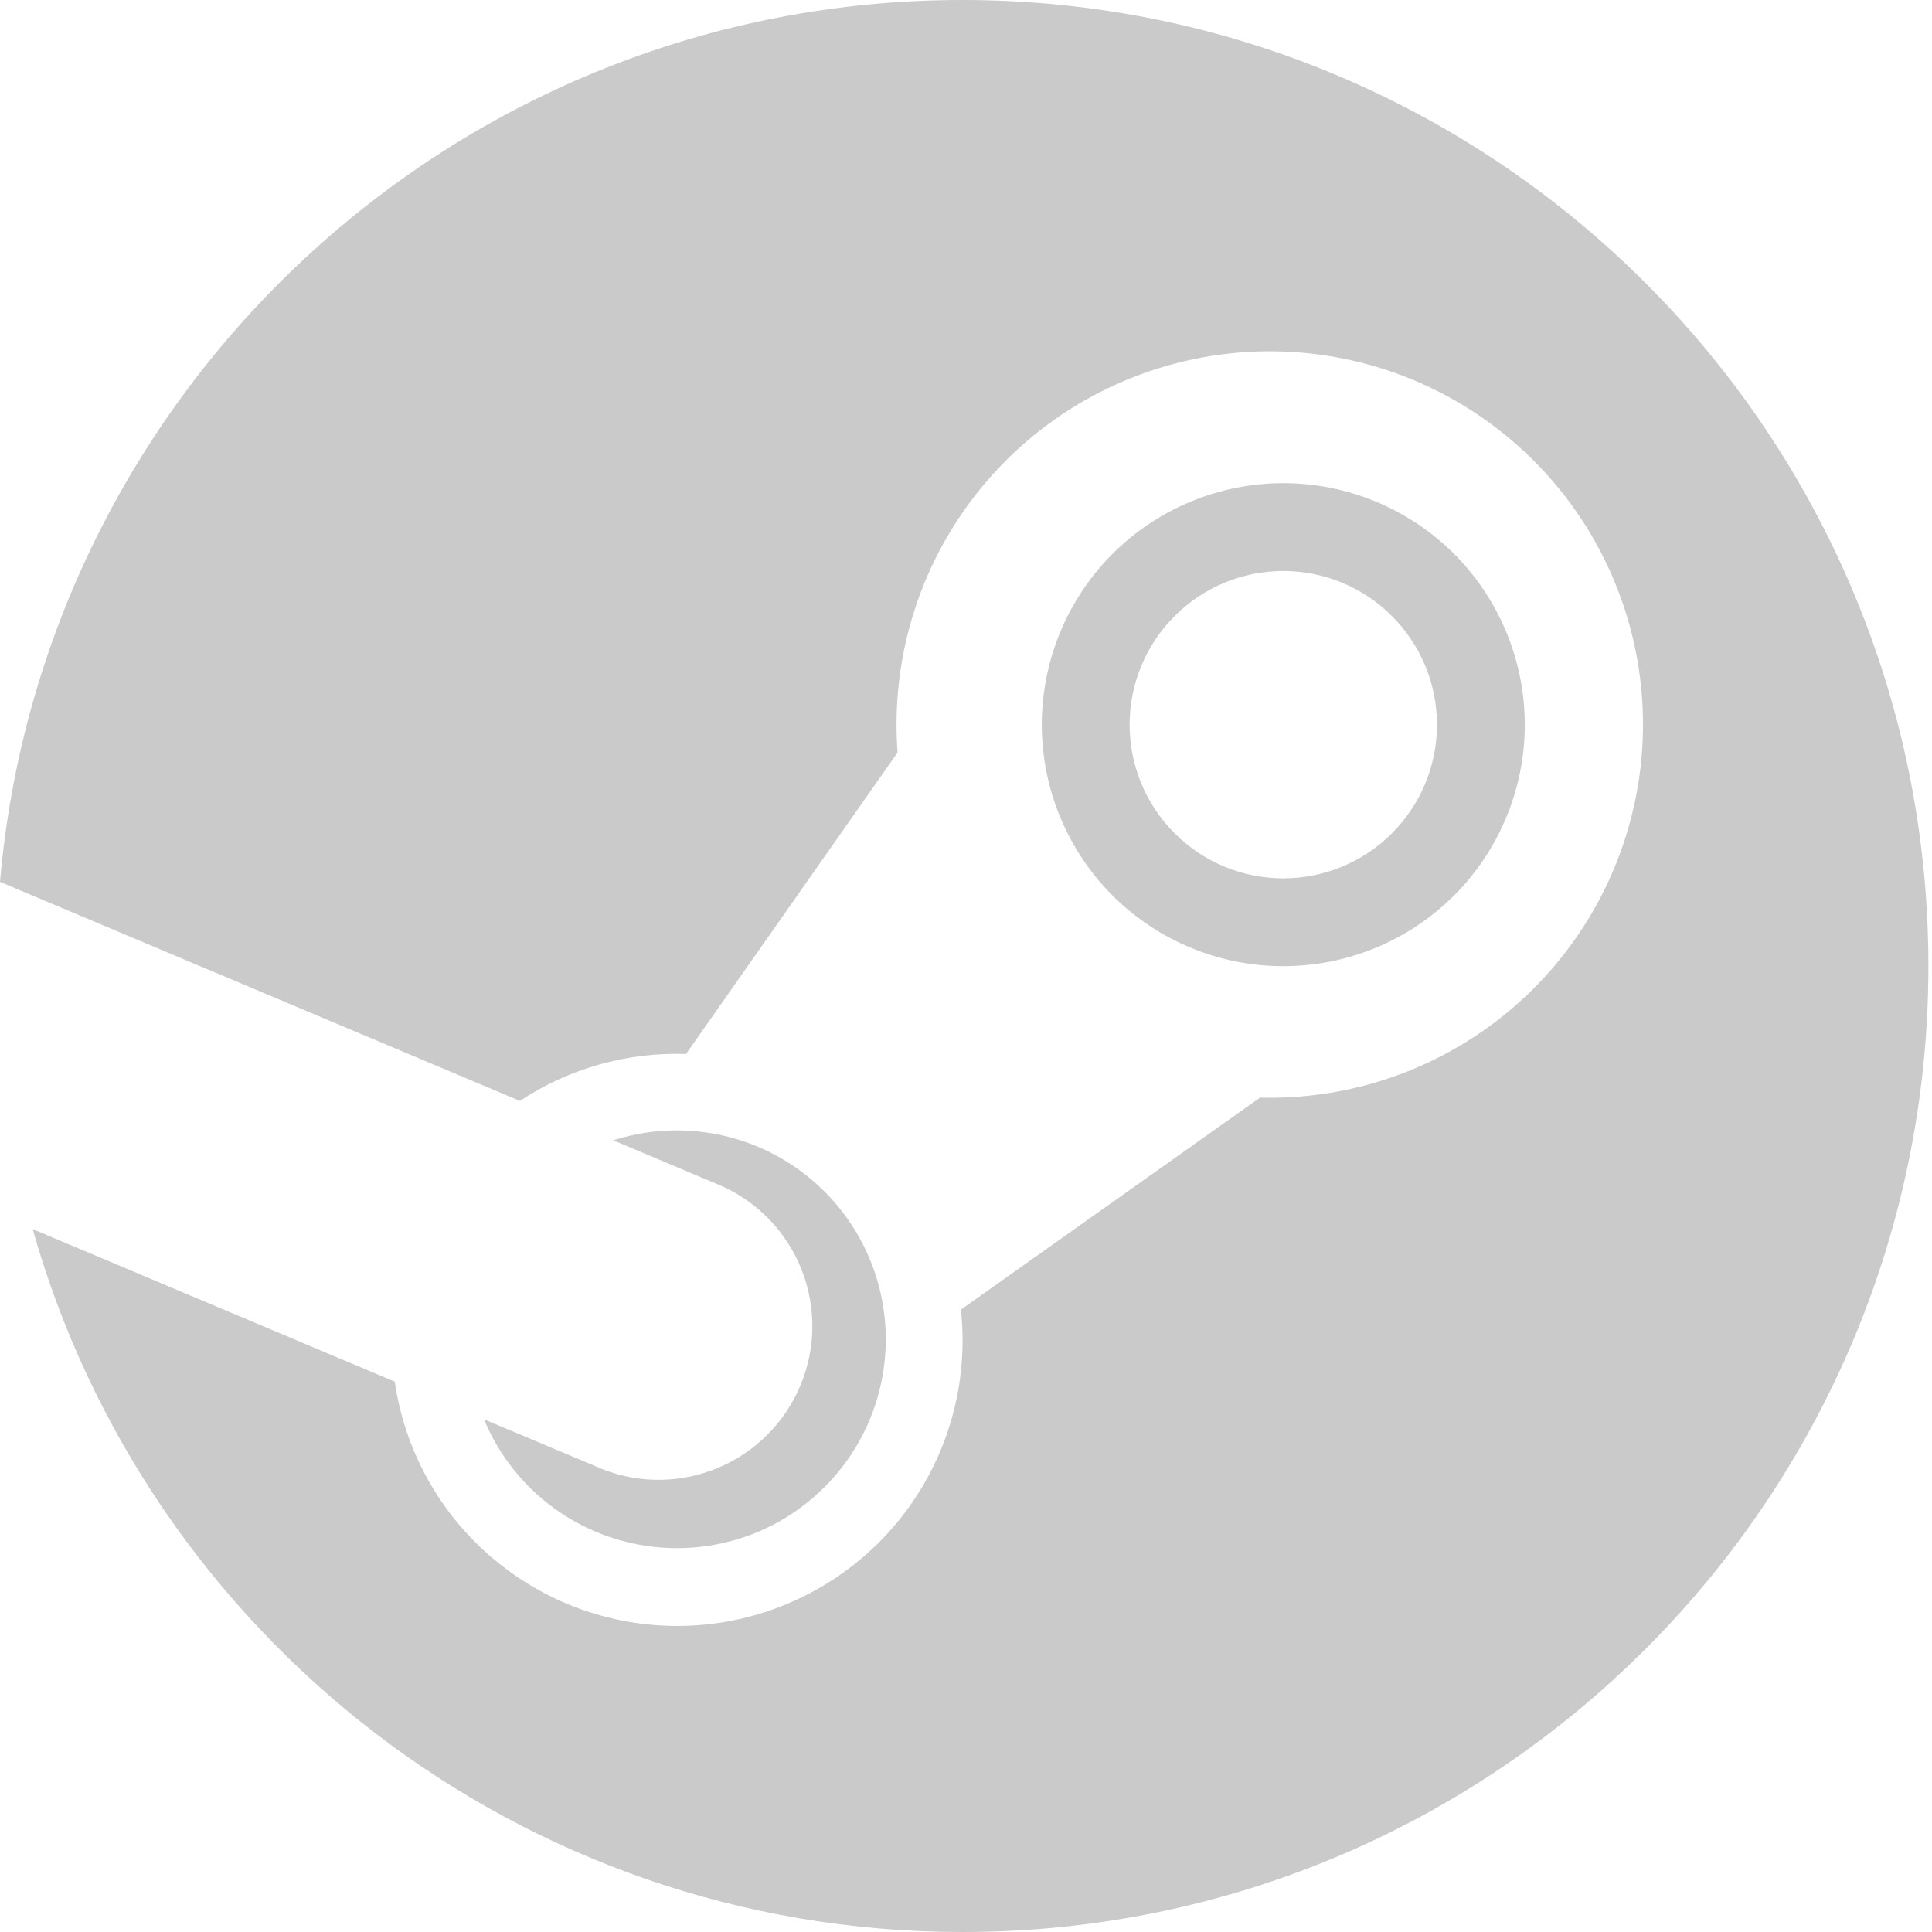<svg width="22" height="22" viewBox="0 0 22 22" fill="none" xmlns="http://www.w3.org/2000/svg">
<path fill-rule="evenodd" clip-rule="evenodd" d="M10.959 22C17.034 22 21.959 17.075 21.959 11C21.959 4.925 17.034 0 10.959 0C5.207 0 0.486 4.415 0 10.042L5.92 12.536C6.48 12.166 7.141 11.979 7.812 12.002L10.221 8.569C10.157 7.713 10.353 6.857 10.785 6.114C11.217 5.372 11.863 4.777 12.639 4.41C13.416 4.042 14.285 3.918 15.133 4.054C15.981 4.19 16.768 4.58 17.39 5.173C18.012 5.765 18.44 6.532 18.617 7.372C18.795 8.213 18.713 9.087 18.384 9.88C18.055 10.673 17.493 11.348 16.772 11.816C16.052 12.283 15.207 12.521 14.348 12.499L10.942 14.913C11.034 15.76 10.79 16.609 10.263 17.278C9.735 17.946 8.966 18.381 8.121 18.489C7.276 18.596 6.423 18.368 5.745 17.852C5.066 17.337 4.618 16.576 4.495 15.733L0.372 13.996C1.677 18.616 5.922 22 10.959 22ZM7.709 17.629C7.239 17.629 6.779 17.49 6.388 17.229C5.996 16.968 5.691 16.596 5.511 16.162L6.871 16.734C7.295 16.898 7.767 16.889 8.185 16.711C8.604 16.533 8.936 16.2 9.113 15.78C9.29 15.361 9.296 14.89 9.131 14.466C8.966 14.042 8.642 13.699 8.229 13.51L6.983 12.985C7.31 12.88 7.656 12.848 7.997 12.89C8.337 12.931 8.665 13.046 8.957 13.227C9.249 13.407 9.499 13.649 9.689 13.935C9.879 14.221 10.005 14.544 10.058 14.884C10.111 15.223 10.09 15.57 9.996 15.9C9.903 16.23 9.739 16.536 9.515 16.797C9.292 17.058 9.015 17.268 8.703 17.412C8.392 17.555 8.052 17.629 7.709 17.629ZM14.613 6.502C14.149 6.502 13.704 6.686 13.376 7.015C13.047 7.343 12.863 7.788 12.863 8.252C12.863 8.716 13.047 9.161 13.376 9.489C13.704 9.818 14.149 10.002 14.613 10.002C15.077 10.002 15.522 9.818 15.85 9.489C16.179 9.161 16.363 8.716 16.363 8.252C16.363 7.788 16.179 7.343 15.85 7.015C15.522 6.686 15.077 6.502 14.613 6.502ZM11.863 8.252C11.863 7.523 12.153 6.823 12.668 6.307C13.184 5.792 13.884 5.502 14.613 5.502C15.342 5.502 16.042 5.792 16.558 6.307C17.073 6.823 17.363 7.523 17.363 8.252C17.363 8.981 17.073 9.681 16.558 10.197C16.042 10.712 15.342 11.002 14.613 11.002C13.884 11.002 13.184 10.712 12.668 10.197C12.153 9.681 11.863 8.981 11.863 8.252Z" fill="#CACACA"/>
</svg>
